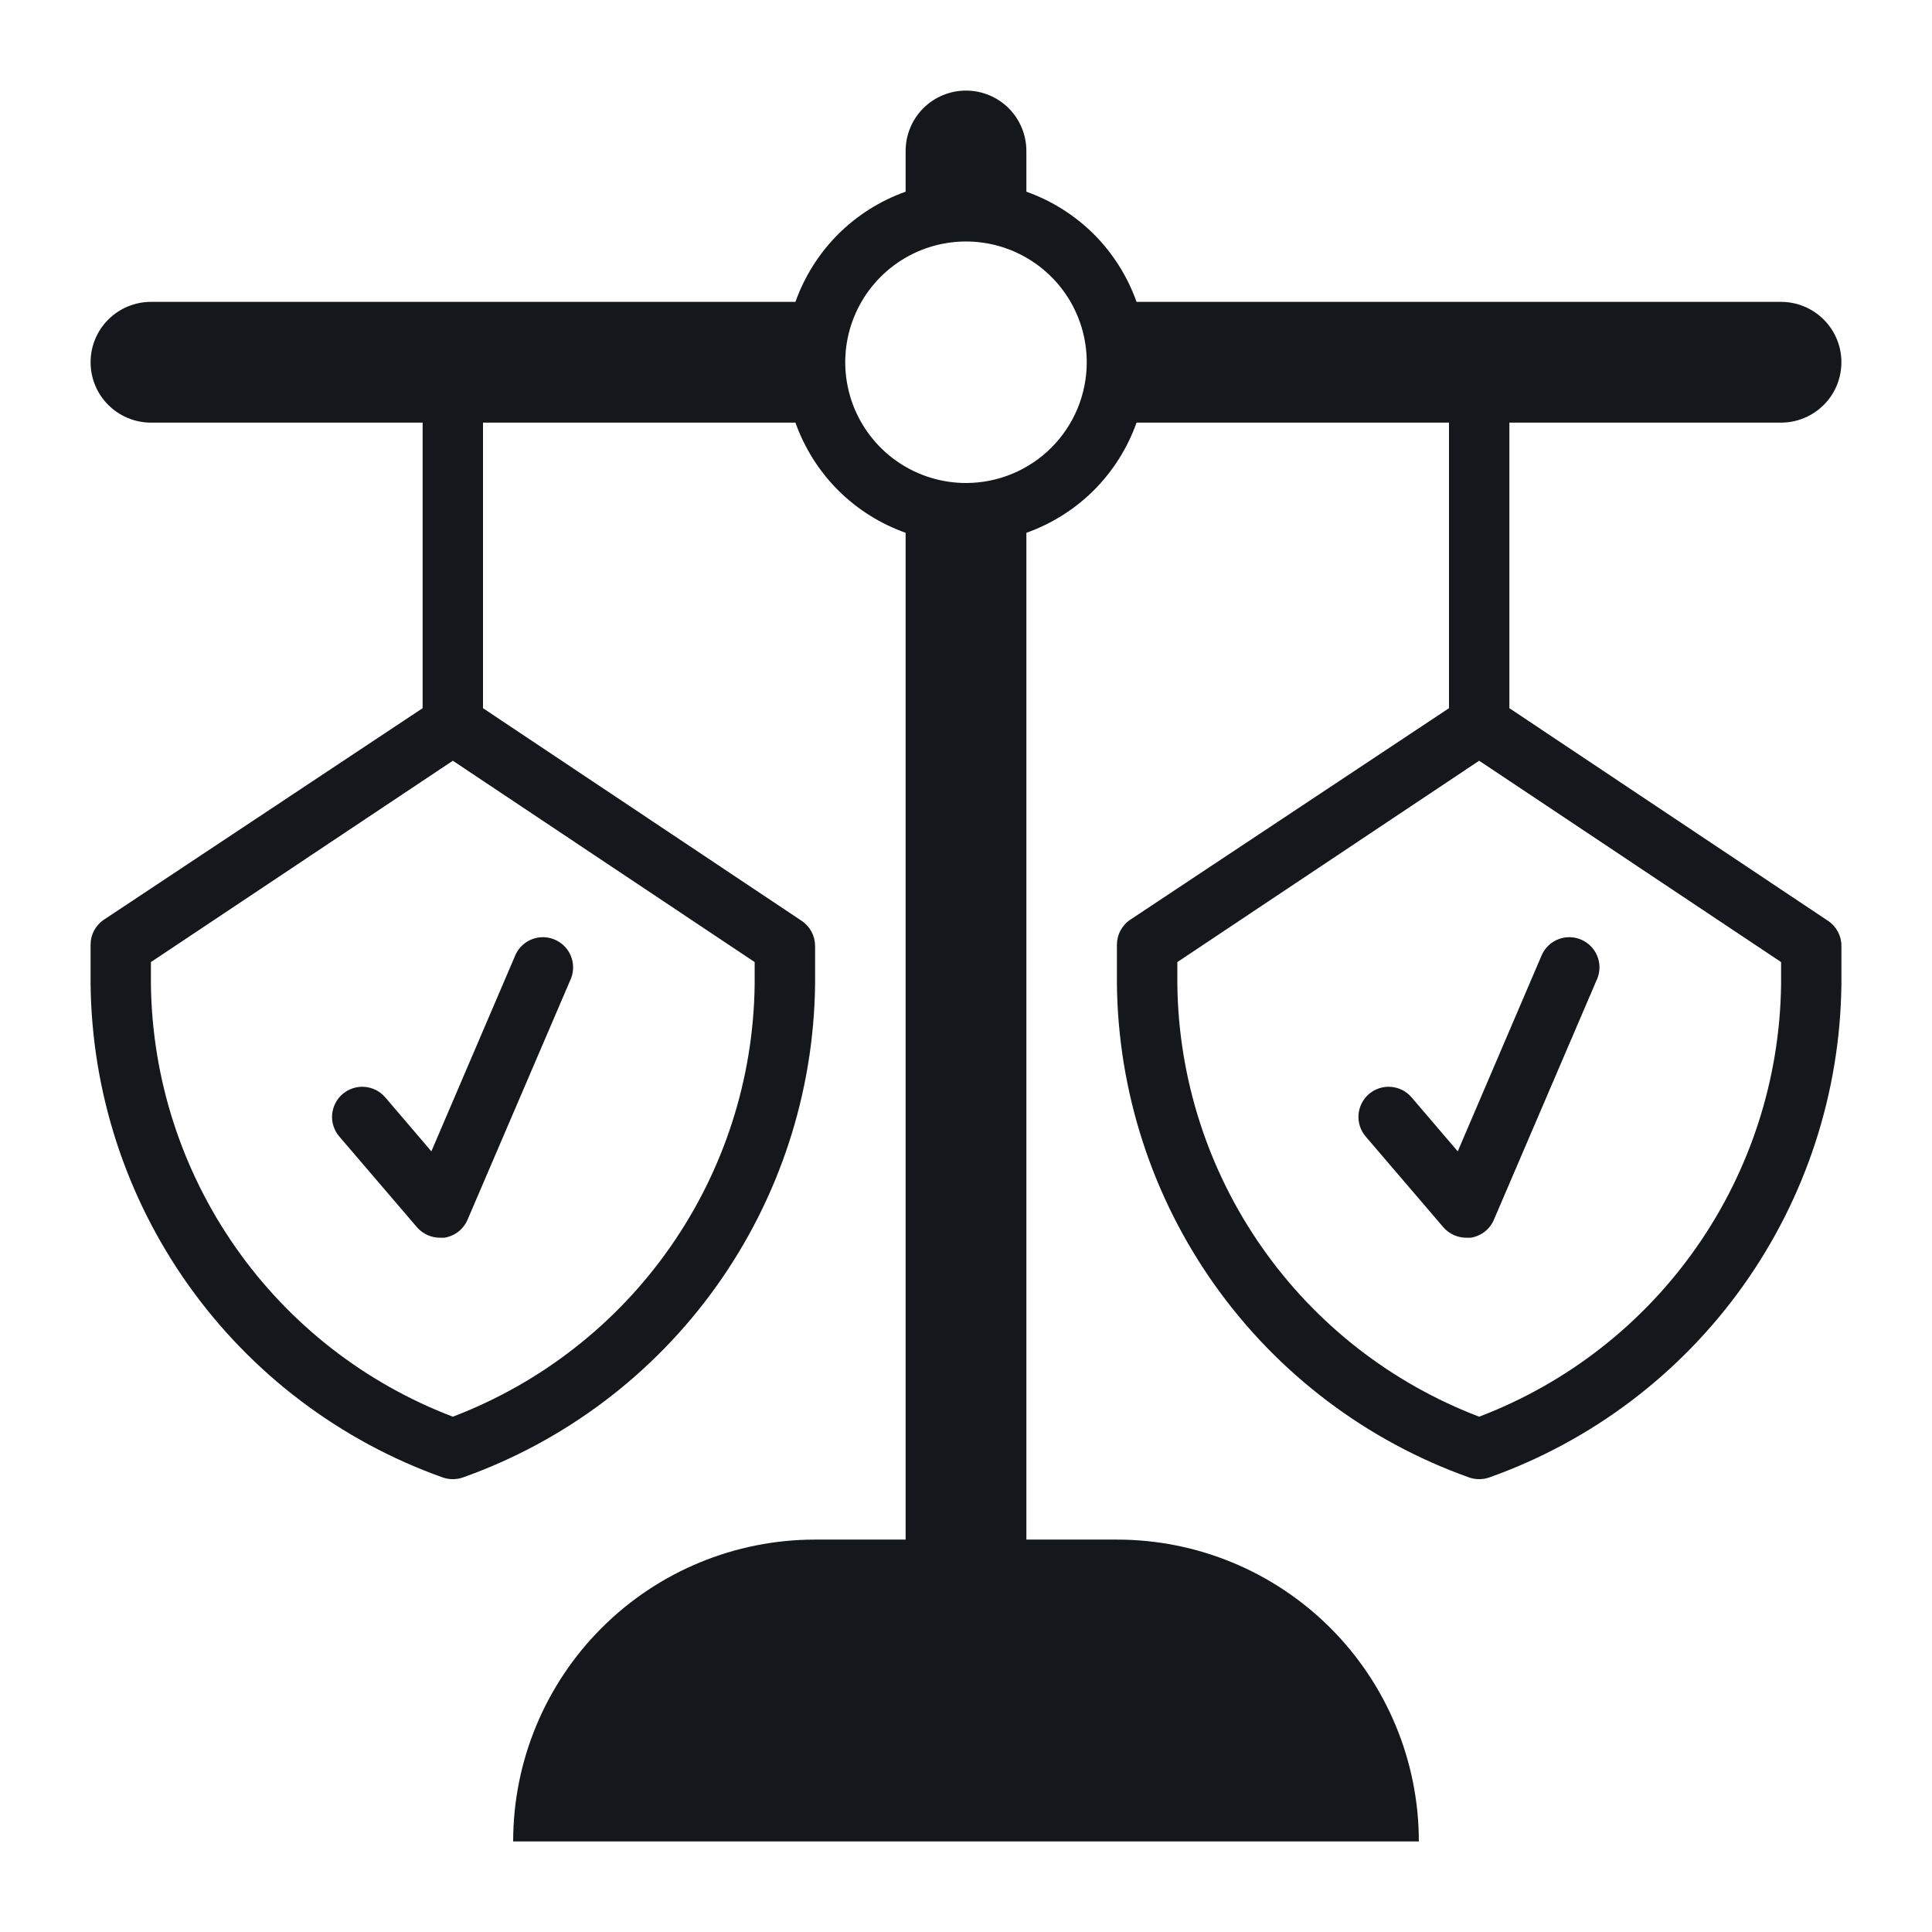 <svg width="36" height="36" viewBox="0 0 36 36" fill="none" xmlns="http://www.w3.org/2000/svg">
<path d="M7.178 20.447C7.13 20.391 7.071 20.345 7.005 20.311C6.939 20.278 6.867 20.258 6.794 20.252C6.72 20.246 6.646 20.255 6.576 20.278C6.506 20.301 6.441 20.337 6.384 20.385C6.328 20.433 6.282 20.492 6.249 20.558C6.215 20.623 6.195 20.695 6.189 20.769C6.183 20.843 6.192 20.917 6.215 20.987C6.238 21.057 6.275 21.122 6.323 21.178L7.768 22.866C7.821 22.928 7.887 22.977 7.96 23.011C8.034 23.045 8.114 23.063 8.196 23.063H8.28C8.375 23.048 8.465 23.009 8.541 22.95C8.616 22.891 8.676 22.814 8.713 22.725L10.643 18.225C10.694 18.089 10.691 17.939 10.634 17.805C10.577 17.671 10.47 17.565 10.336 17.508C10.202 17.451 10.052 17.448 9.916 17.5C9.78 17.552 9.669 17.655 9.608 17.786L8.038 21.454L7.178 20.447Z" fill="#14171B"/>
<path d="M33.188 7.875C33.486 7.875 33.772 7.756 33.983 7.545C34.194 7.335 34.312 7.048 34.312 6.75C34.312 6.452 34.194 6.165 33.983 5.955C33.772 5.744 33.486 5.625 33.188 5.625H21.178C21.01 5.152 20.739 4.722 20.384 4.366C20.028 4.011 19.598 3.74 19.125 3.572V2.812C19.125 2.514 19.006 2.228 18.796 2.017C18.584 1.806 18.298 1.688 18 1.688C17.702 1.688 17.416 1.806 17.204 2.017C16.994 2.228 16.875 2.514 16.875 2.812V3.572C16.402 3.74 15.972 4.011 15.616 4.366C15.261 4.722 14.99 5.152 14.822 5.625H2.812C2.514 5.625 2.228 5.744 2.017 5.955C1.806 6.165 1.688 6.452 1.688 6.75C1.688 7.048 1.806 7.335 2.017 7.545C2.228 7.756 2.514 7.875 2.812 7.875H7.875V13.196L1.941 17.134C1.863 17.185 1.8 17.254 1.755 17.335C1.711 17.417 1.688 17.508 1.688 17.601V18.321C1.706 20.342 2.345 22.31 3.518 23.956C4.691 25.603 6.342 26.85 8.246 27.529C8.37 27.573 8.505 27.573 8.629 27.529C10.53 26.852 12.178 25.608 13.35 23.966C14.523 22.323 15.164 20.361 15.188 18.343V17.623C15.187 17.53 15.164 17.439 15.12 17.358C15.075 17.276 15.012 17.207 14.934 17.156L9 13.196V7.875H14.822C14.99 8.348 15.261 8.778 15.616 9.134C15.972 9.489 16.402 9.76 16.875 9.928V28.688H15.188C13.696 28.688 12.265 29.28 11.21 30.335C10.155 31.39 9.562 32.821 9.562 34.312H26.438C26.438 32.821 25.845 31.39 24.79 30.335C23.735 29.28 22.304 28.688 20.812 28.688H19.125V9.928C19.598 9.76 20.028 9.489 20.384 9.134C20.739 8.778 21.01 8.348 21.178 7.875H27V13.196L21.066 17.134C20.988 17.185 20.925 17.254 20.881 17.335C20.836 17.417 20.813 17.508 20.812 17.601V18.321C20.831 20.342 21.47 22.31 22.643 23.956C23.816 25.603 25.467 26.85 27.371 27.529C27.495 27.573 27.63 27.573 27.754 27.529C29.655 26.852 31.303 25.608 32.475 23.966C33.648 22.323 34.289 20.361 34.312 18.343V17.623C34.312 17.53 34.289 17.439 34.245 17.358C34.2 17.276 34.137 17.207 34.059 17.156L28.125 13.196V7.875H33.188ZM14.062 17.927V18.343C14.041 20.095 13.493 21.8 12.49 23.236C11.487 24.673 10.075 25.774 8.438 26.398C6.8 25.774 5.388 24.673 4.385 23.236C3.382 21.8 2.834 20.095 2.812 18.343V17.927L8.438 14.175L14.062 17.927ZM18 9C17.555 9 17.12 8.868 16.75 8.621C16.38 8.374 16.092 8.022 15.921 7.611C15.751 7.2 15.706 6.747 15.793 6.311C15.88 5.875 16.094 5.474 16.409 5.159C16.724 4.844 17.125 4.63 17.561 4.543C17.997 4.456 18.45 4.501 18.861 4.671C19.272 4.842 19.624 5.13 19.871 5.5C20.118 5.87 20.25 6.305 20.25 6.75C20.25 7.347 20.013 7.919 19.591 8.341C19.169 8.763 18.597 9 18 9ZM33.188 17.927V18.343C33.166 20.095 32.618 21.8 31.615 23.236C30.612 24.673 29.2 25.774 27.562 26.398C25.925 25.774 24.513 24.673 23.51 23.236C22.507 21.8 21.959 20.095 21.938 18.343V17.927L27.562 14.175L33.188 17.927Z" fill="#14171B"/>
<path d="M26.302 20.447C26.206 20.334 26.067 20.264 25.919 20.252C25.77 20.24 25.623 20.288 25.509 20.385C25.396 20.482 25.326 20.62 25.314 20.769C25.303 20.918 25.351 21.065 25.448 21.178L26.893 22.866C26.946 22.928 27.012 22.977 27.085 23.011C27.159 23.045 27.239 23.063 27.321 23.063H27.405C27.5 23.048 27.59 23.009 27.666 22.95C27.741 22.891 27.801 22.814 27.838 22.725L29.767 18.225C29.819 18.089 29.816 17.939 29.759 17.805C29.702 17.671 29.595 17.565 29.461 17.508C29.327 17.451 29.177 17.448 29.041 17.5C28.905 17.552 28.794 17.655 28.733 17.786L27.163 21.454L26.302 20.447Z" fill="#14171B"/>
</svg>
